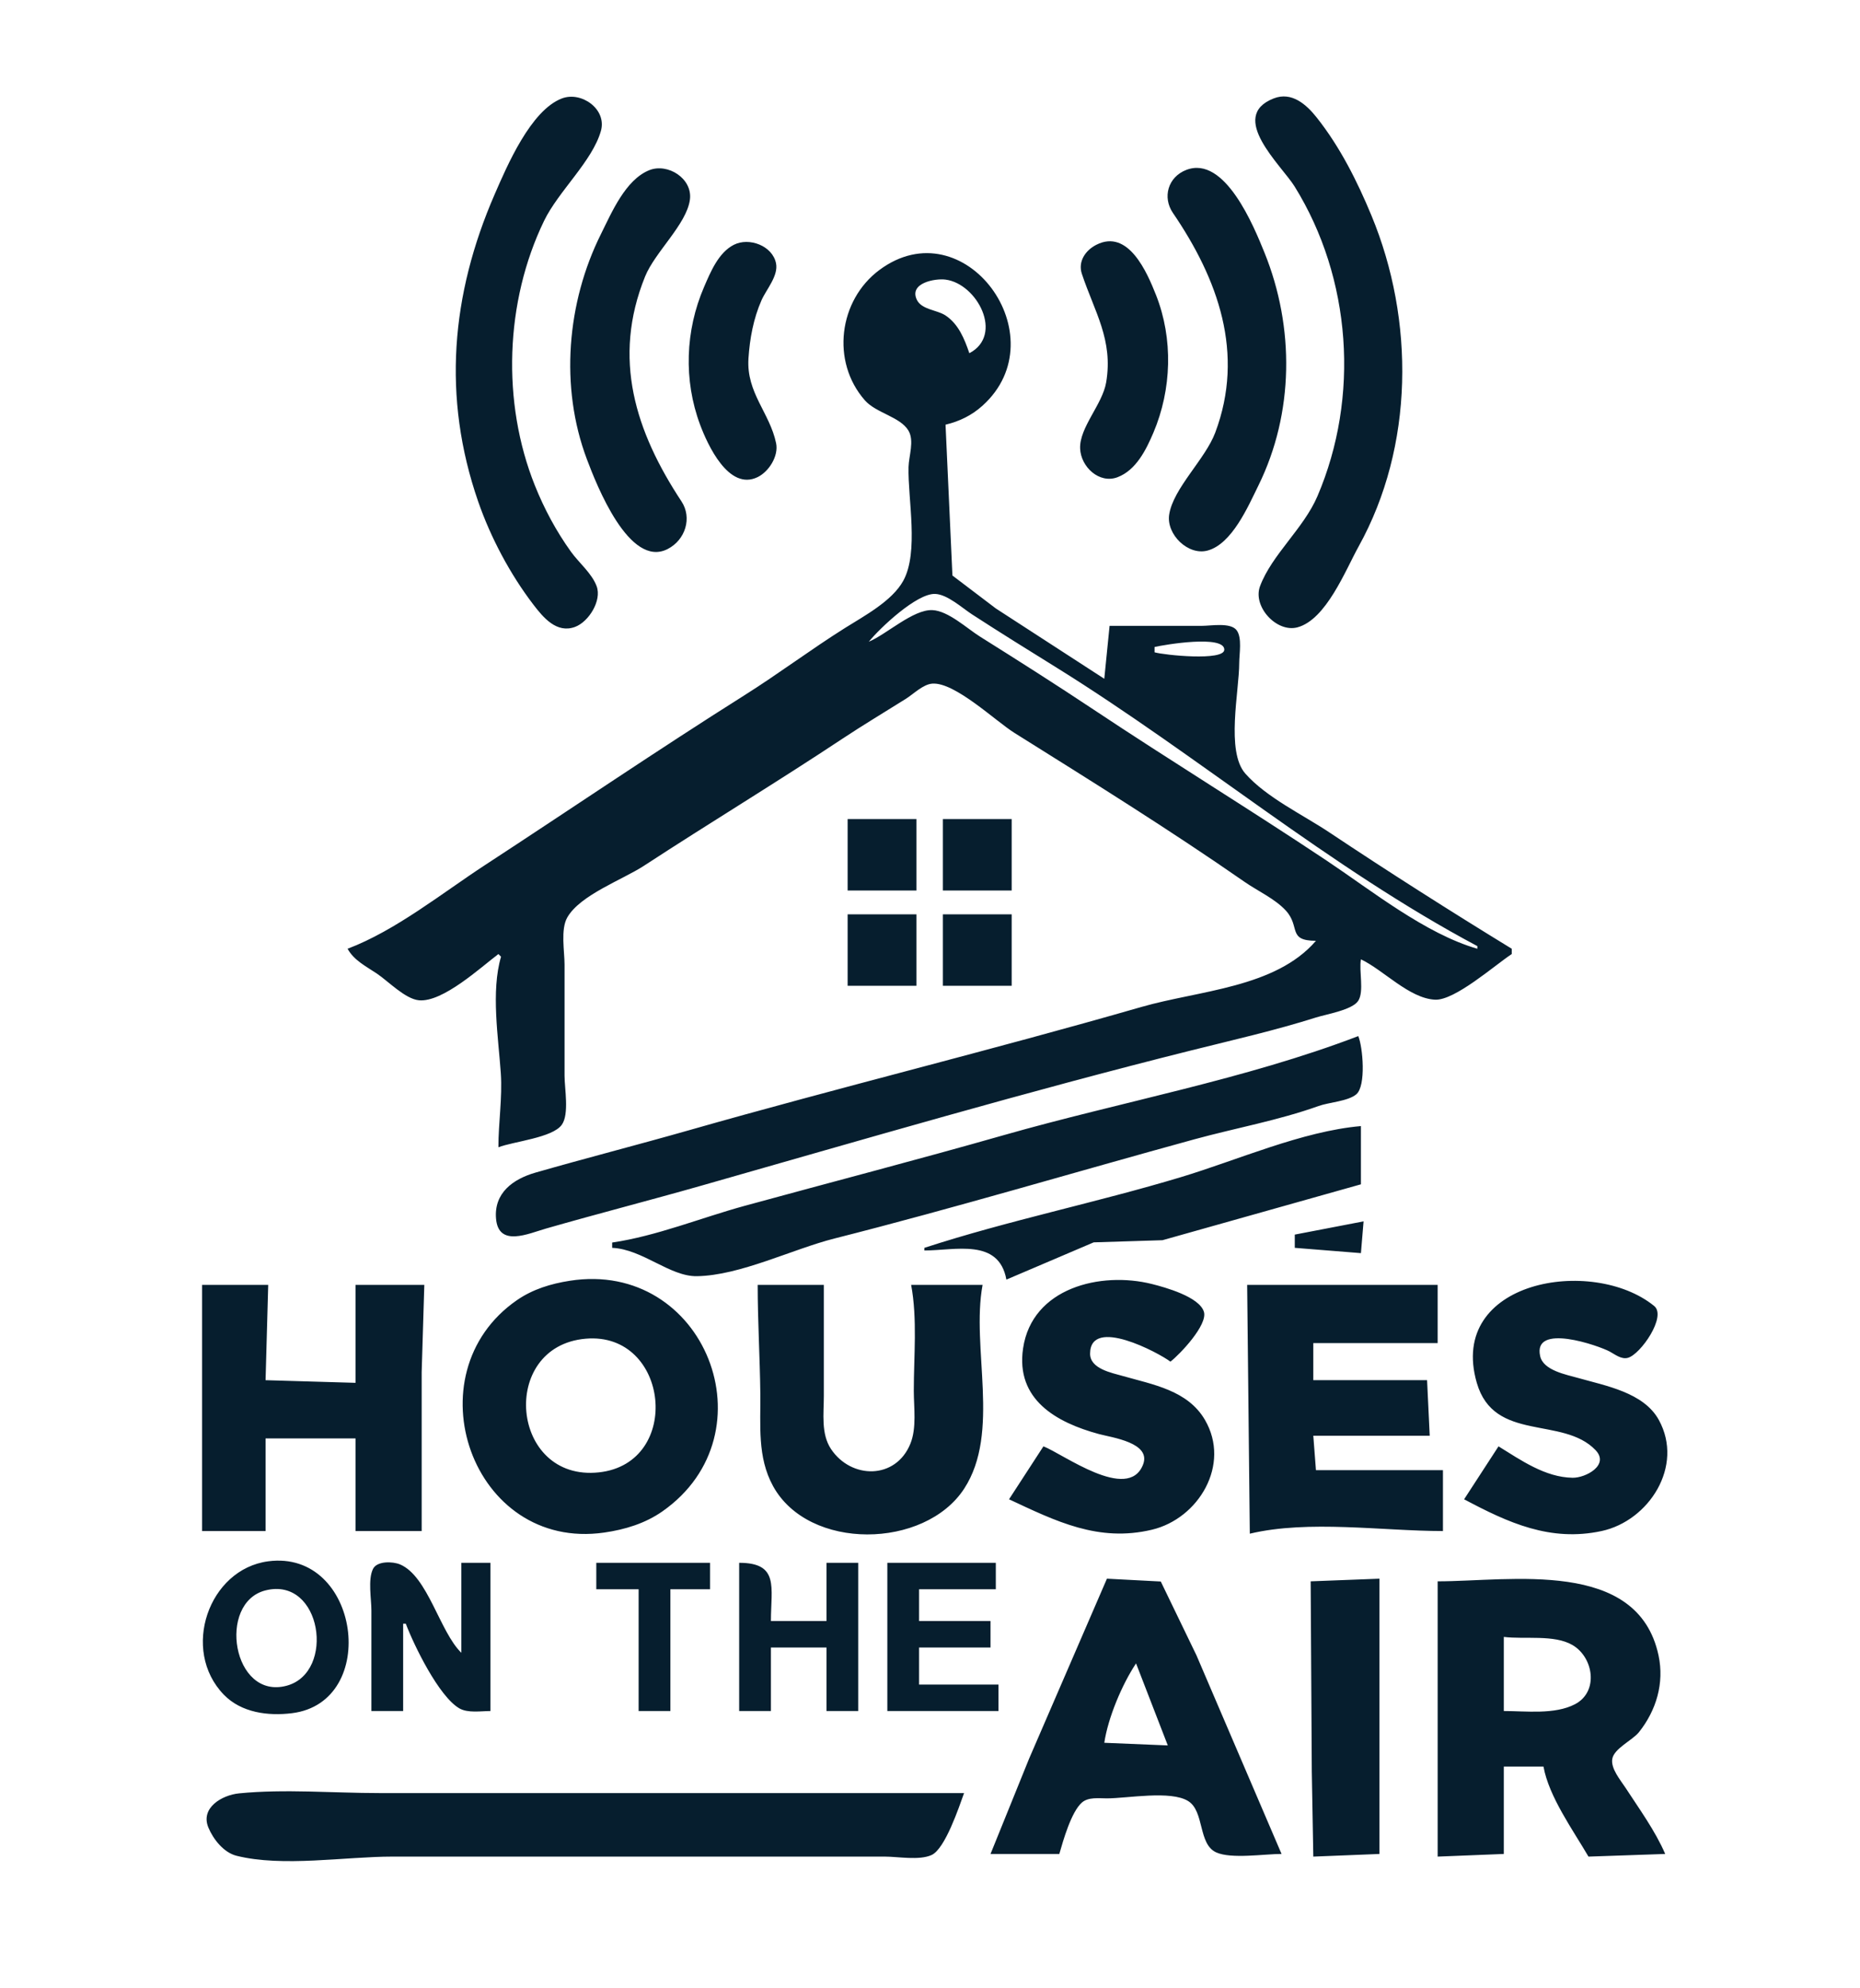 <?xml version="1.0" encoding="UTF-8" standalone="no"?>
<!-- Created with Inkscape (http://www.inkscape.org/) -->

<svg
   version="1.1"
   id="svg1"
   width="703"
   height="751"
   viewBox="0 0 703 751"
   xmlns="http://www.w3.org/2000/svg"
   xmlns:svg="http://www.w3.org/2000/svg">
  <defs
     id="defs1" />
  <g
     id="g1">
    <path
       style="fill:#061e2e;stroke:none"
       d="m 212.372,37.191 c -11.779,4.487 -20.724,25.453 -25.424,36.258 -16.483,37.888 -19.851,76.636 -6.231,116 4.71,13.613 12.128,27.556 20.892,39 3.72,4.858 8.797,10.99 15.749,8.396 5.156,-1.924 10.18,-9.953 8.141,-15.396 -1.826,-4.872 -6.691,-8.812 -9.698,-13 -5.574,-7.761 -10.075,-16.144 -13.628,-25 -12.618,-31.449 -11.294,-69.511 3.458,-100 5.425,-11.212 18.27,-22.549 21.492,-34 2.314,-8.222 -7.393,-15.061 -14.751,-12.258 m 269.015,0 c -17.499,6.859 2.999,25.328 7.919,33.258 21.517,34.681 24.649,79.59 8.638,117 -5.247,12.259 -17.242,22.103 -21.699,34 -2.891,7.716 6.284,17.667 14.126,15.566 10.865,-2.911 18.163,-21.587 23.14,-30.566 20.976,-37.844 21.21,-85.539 4.85,-125 -5.383,-12.985 -11.889,-25.93 -20.657,-36.999 -3.946,-4.982 -9.479,-9.938 -16.316,-7.258 M 245.372,64.307 c -9.009,3.638 -14.2,16.029 -18.247,24.142 -12.911,25.885 -15.572,57.771 -5.328,85 3.617,9.614 16.035,41.432 30.559,33.972 6.717,-3.45 9.297,-11.803 5.226,-17.972 -17.394,-26.357 -26.319,-53.992 -13.758,-85 3.735,-9.22 15.679,-19.721 16.932,-29 1.082,-8.011 -8.391,-13.966 -15.385,-11.142 m 203.004,-0.116 c -6.971,2.687 -9.075,10.382 -5.064,16.258 17.003,24.908 27.27,53.017 15.995,83 -3.795,10.092 -15.916,21.076 -17.411,31 -1.123,7.45 7.156,15.521 14.476,13.566 9.277,-2.478 15.371,-16.708 19.244,-24.566 13.488,-27.363 13.718,-59.822 2.303,-88 -4.049,-9.995 -15.003,-36.861 -29.543,-31.258 m -171,28.285 c -5.834,2.957 -8.84,10.311 -11.283,15.972 -7.09,16.433 -7.772,35.188 -1.491,52 2.822,7.555 10.821,25.146 21.755,19.806 4.272,-2.086 7.982,-7.976 6.977,-12.806 -2.39,-11.485 -11.282,-19.036 -10.448,-32 0.483,-7.499 1.887,-15.101 4.926,-22 1.799,-4.083 6.47,-9.256 5.489,-14 -1.373,-6.641 -10.182,-9.883 -15.925,-6.972 m 137,0 c -4.157,2.108 -7.014,6.362 -5.481,10.972 4.787,14.394 11.897,24.923 9.191,41 -1.403,8.339 -10.15,17.06 -9.845,25 0.267,6.951 7.248,13.451 14.13,10.848 7.016,-2.653 10.82,-10.368 13.572,-16.848 6.921,-16.297 7.521,-35.46 0.978,-52 -3.368,-8.514 -10.464,-25.1 -22.546,-18.972 M 131.372,358.448 c 2.383,4.356 6.936,6.624 11,9.333 4.324,2.883 10.774,9.667 16,10.136 8.997,0.808 23.277,-12.403 30,-17.469 l 1,1 c -3.862,13.066 -1.01,30.554 -0.089,44 0.633,9.247 -0.91,18.697 -0.91,28 5.713,-2.201 20.461,-3.566 23.972,-8.513 2.864,-4.036 1.028,-13.716 1.028,-18.487 v -42 c 0,-5.06 -1.548,-13.289 1.028,-17.816 4.844,-8.513 20.925,-14.276 28.972,-19.529 24.847,-16.218 50.264,-31.579 75,-47.988 7.867,-5.219 16.003,-10.073 24,-15.092 2.868,-1.8 6.505,-5.491 10,-5.745 8.509,-0.618 23.882,14.136 31,18.593 29.168,18.263 58.747,36.656 87,56.296 4.905,3.41 11.512,6.406 15.566,10.797 5.688,6.16 0.514,11.444 11.434,11.482 -15.345,17.81 -44.222,18.724 -66,25 -56.772,16.361 -114.195,30.383 -171,46.579 -19.291,5.5 -38.72,10.465 -58,16 -8.421,2.418 -15.74,7.656 -14.891,17.421 0.942,10.837 12.168,5.642 18.891,3.71 19.615,-5.636 39.377,-10.693 59,-16.288 61.407,-17.508 123.062,-35.563 185,-51.048 15.628,-3.907 31.648,-7.536 47,-12.402 3.869,-1.226 13.739,-2.843 15.968,-6.289 2.316,-3.579 0.22,-11.296 1.032,-15.683 8.541,4.041 18.243,14.753 28,15.242 7.456,0.374 22.527,-12.973 29,-17.242 v -2 c -23.296,-14.258 -46.259,-28.847 -69,-44 -9.972,-6.645 -23.758,-13.169 -31.697,-22.184 -7.424,-8.431 -2.303,-31.095 -2.303,-41.816 0,-3.328 1.175,-9.615 -1.028,-12.397 -2.34,-2.954 -9.657,-1.603 -12.972,-1.603 h -35 l -2,20 -41,-26.575 -16.397,-12.441 -2.603,-56.985 c 5.28,-1.255 9.92,-3.521 13.985,-7.185 28.921,-26.074 -6.853,-75.125 -38.985,-51.258 -15.362,11.411 -18.392,34.586 -5.471,49.258 4.249,4.825 13.3,6.165 16.444,11.409 2.306,3.846 0.145,9.594 0.042,13.775 -0.297,12.12 3.985,32.115 -2.003,42.996 -4.219,7.666 -14.813,13.291 -22.012,17.815 -12.905,8.109 -25.095,17.287 -38,25.417 -32.989,20.783 -65.34,42.794 -98,64.116 -16.287,10.633 -33.765,24.754 -52,31.656 m 235,-225 c -1.831,-5.377 -4.08,-10.996 -9.015,-14.272 -3.174,-2.107 -9.051,-2.136 -10.848,-5.951 -2.967,-6.302 6.87,-8.1 10.863,-7.587 11.945,1.533 22.133,20.924 9,27.811 m 192,224 v 1 c -19.679,-5.669 -40.046,-22.032 -57,-33.333 -29.082,-19.386 -58.904,-37.638 -88,-57 -14.205,-9.453 -28.555,-18.557 -43,-27.617 -4.913,-3.081 -12.007,-9.753 -18,-9.993 -7.251,-0.29 -17.249,9.117 -24,11.943 4.202,-5.162 18.024,-18.236 25,-18.06 4.64,0.117 10.253,5.283 14,7.717 10.561,6.86 21.304,13.503 32,20.151 53.718,33.391 103.122,75.452 159,105.192 m -122,-111 v -2 c 3.709,-0.883 26.364,-4.673 26.364,0.999 0,4.398 -22.803,2.053 -26.364,1.001 m -116,63 v 27 h 26 v -27 h -26 m 36,0 v 27 h 26 v -27 h -26 m -36,36 v 27 h 26 v -27 h -26 m 36,0 v 27 h 26 v -27 h -26 m 157,46 c -42.834,16.396 -89.872,24.846 -134,37.427 -32.577,9.288 -65.332,17.782 -98,26.725 -16.406,4.491 -33.167,11.371 -50,13.848 v 2 c 11.462,0.5 21.759,10.855 32,10.708 16.298,-0.235 36.082,-10.202 52,-14.233 45.581,-11.542 90.693,-25.048 136,-37.464 15.542,-4.259 31.821,-7.156 47,-12.597 3.907,-1.401 11.149,-1.786 14.258,-4.427 3.762,-3.195 2.464,-17.884 0.742,-21.987 m -164,80 v 1 c 11.617,0 28.145,-4.759 31,11 l 33,-14.073 26,-0.812 75,-21.116 v -22 c -22.19,1.937 -46.634,12.845 -68,19.28 -32.095,9.666 -65.132,16.351 -97,26.72 m 140,-5 v 5 l 25,2 1,-12 -26,5 m -274,17.439 c -7.147,1.116 -14.003,3.189 -20,7.335 -40.22,27.808 -17.082,94.989 33,87.798 7.814,-1.122 15.486,-3.447 22,-8.012 41.915,-29.372 16.094,-95.101 -35,-87.121 m 179,62.561 -13,20 c 17.711,8.279 33.755,16.312 54,11.497 17.659,-4.2 29.895,-24.593 20.045,-41.493 -6.511,-11.171 -19.617,-13.32 -31.045,-16.583 -4.141,-1.182 -12.364,-2.703 -12.364,-8.41 0,-14.309 26.127,-0.242 30.364,2.989 3.6,-2.779 14.132,-13.884 12.658,-18.815 -1.694,-5.668 -14.62,-9.258 -19.658,-10.52 -19.337,-4.843 -45.328,1.402 -48.699,24.335 -2.839,19.316 12.558,28 28.699,32.36 4.916,1.328 19.923,3.246 16.632,11.583 -5.646,14.3 -30.419,-4.208 -37.632,-6.942 m 172,0 -13,20 c 16.631,8.852 32.599,16.186 52,11.985 17.768,-3.847 31.234,-24.452 21.583,-41.981 -5.722,-10.393 -20.155,-12.894 -30.583,-15.863 -4.406,-1.254 -13.015,-2.81 -14.248,-8.18 -2.94,-12.804 22.193,-3.976 26.248,-1.792 2.041,1.099 4.423,3.068 6.907,2.384 4.808,-1.325 14.748,-15.668 9.926,-19.587 -23.317,-18.952 -78.229,-9.669 -67.043,29.034 6.529,22.59 32.504,12.476 44.877,25.419 5.403,5.652 -3.727,10.525 -8.667,10.448 -10.381,-0.162 -19.57,-6.669 -28,-11.867 m -490,-61 v 93 h 24 v -35 h 34 v 35 h 25 v -60 l 1,-33 h -26 v 37 l -34,-1 1,-36 H 76.372 m 210,0 c 0,13.703 0.834,27.365 0.996,41 0.143,12.006 -1.2,24.058 4.803,35 13.491,24.591 57.358,23.818 72.235,1 13.89,-21.305 2.552,-53.224 6.966,-77 h -27 c 2.396,12.908 1,26.899 1,40 0,6.355 1.145,13.995 -1.287,20 -5.52,13.631 -22.379,13.47 -30.01,1.999 -3.825,-5.75 -2.703,-13.442 -2.703,-19.999 v -42 h -25 m 185,0 1,94 c 22.254,-5.298 50.116,-1 73,-1 v -23 h -48 l -1,-13 h 44 l -1,-21 h -43 v -14 h 47 v -22 h -72 m -250,20.329 c 31.645,-2.725 36.753,47.057 5,50.498 -33.486,3.628 -37.985,-47.658 -5,-50.498 m -120,84.103 c -22.558,2.971 -33.115,33.523 -16.787,50.383 6.608,6.824 16.751,8.128 25.787,7 33.395,-4.17 25.64,-61.944 -9,-57.383 m 39,56.568 h 12 v -33 h 1 c 3.123,8.251 12.482,27.459 20.21,31.972 3.219,1.88 8.202,1.028 11.79,1.028 v -56 h -11 v 34 c -8.198,-7.943 -12.652,-28.961 -23.185,-33.397 -2.708,-1.14 -8.694,-1.369 -10.211,1.714 -1.981,4.026 -0.603,11.278 -0.603,15.682 v 38 m 85,-56 v 10 h 16 v 46 h 12 v -46 h 15 v -10 h -43 m 54,0 v 56 h 12 v -24 h 21 v 24 h 12 v -56 h -12 v 22 h -21 c 0,-12.751 3.22,-22 -12,-22 m 56,0 v 56 h 42 v -10 h -30 v -14 h 27 v -10 h -27 v -12 h 29 v -10 h -41 m 83,6 -29.421,68 -14.579,36 h 26 c 1.479,-5.136 4.495,-15.837 8.51,-19.397 2.459,-2.18 6.46,-1.602 9.49,-1.603 7.702,-0.003 24.117,-3.111 30.722,1.028 6.176,3.87 3.686,16.226 10.552,19.369 5.666,2.593 18.309,0.586 24.725,0.603 l -32.139,-75 -13.51,-27.933 -20.351,-1.067 m 77,1 0.429,72 0.571,32 25,-1 v -104 l -26,1 m 48,0 v 104 l 25,-1 v -33 h 15 c 2.019,11.329 11.198,24.06 17,34 l 29,-1 c -3.77,-8.738 -9.809,-17.022 -15,-25 -1.851,-2.845 -5.619,-7.228 -5.006,-10.896 0.665,-3.984 7.62,-7.021 10.107,-10.144 6.534,-8.207 9.607,-18.533 7.382,-28.96 -7.842,-36.755 -55.934,-28 -83.482,-28 m -442.999,3.419 c 21.236,-5.306 26.545,30.978 7.998,36.012 -20.492,5.561 -26.397,-31.414 -7.998,-36.012 m 467.999,45.581 v -28 c 7.871,0.995 19.021,-0.99 25.985,3.089 7.917,4.639 9.987,17.608 0.922,22.338 -7.69,4.013 -18.547,2.573 -26.907,2.573 m -139,-18 12,31 -24,-1 c 1.424,-9.504 6.689,-22.002 12,-30 m -65,49 h -221 c -17.411,0 -35.677,-1.597 -53,0.105 -6.481,0.637 -14.7,5.454 -11.628,12.895 1.827,4.426 5.804,9.472 10.628,10.682 17.451,4.377 40.972,0.318 59,0.318 h 145 41 c 5.038,0 13.08,1.523 17.725,-0.603 5.144,-2.355 10.357,-18.127 12.275,-23.397 z"
       id="path1" />
  </g>
</svg>
